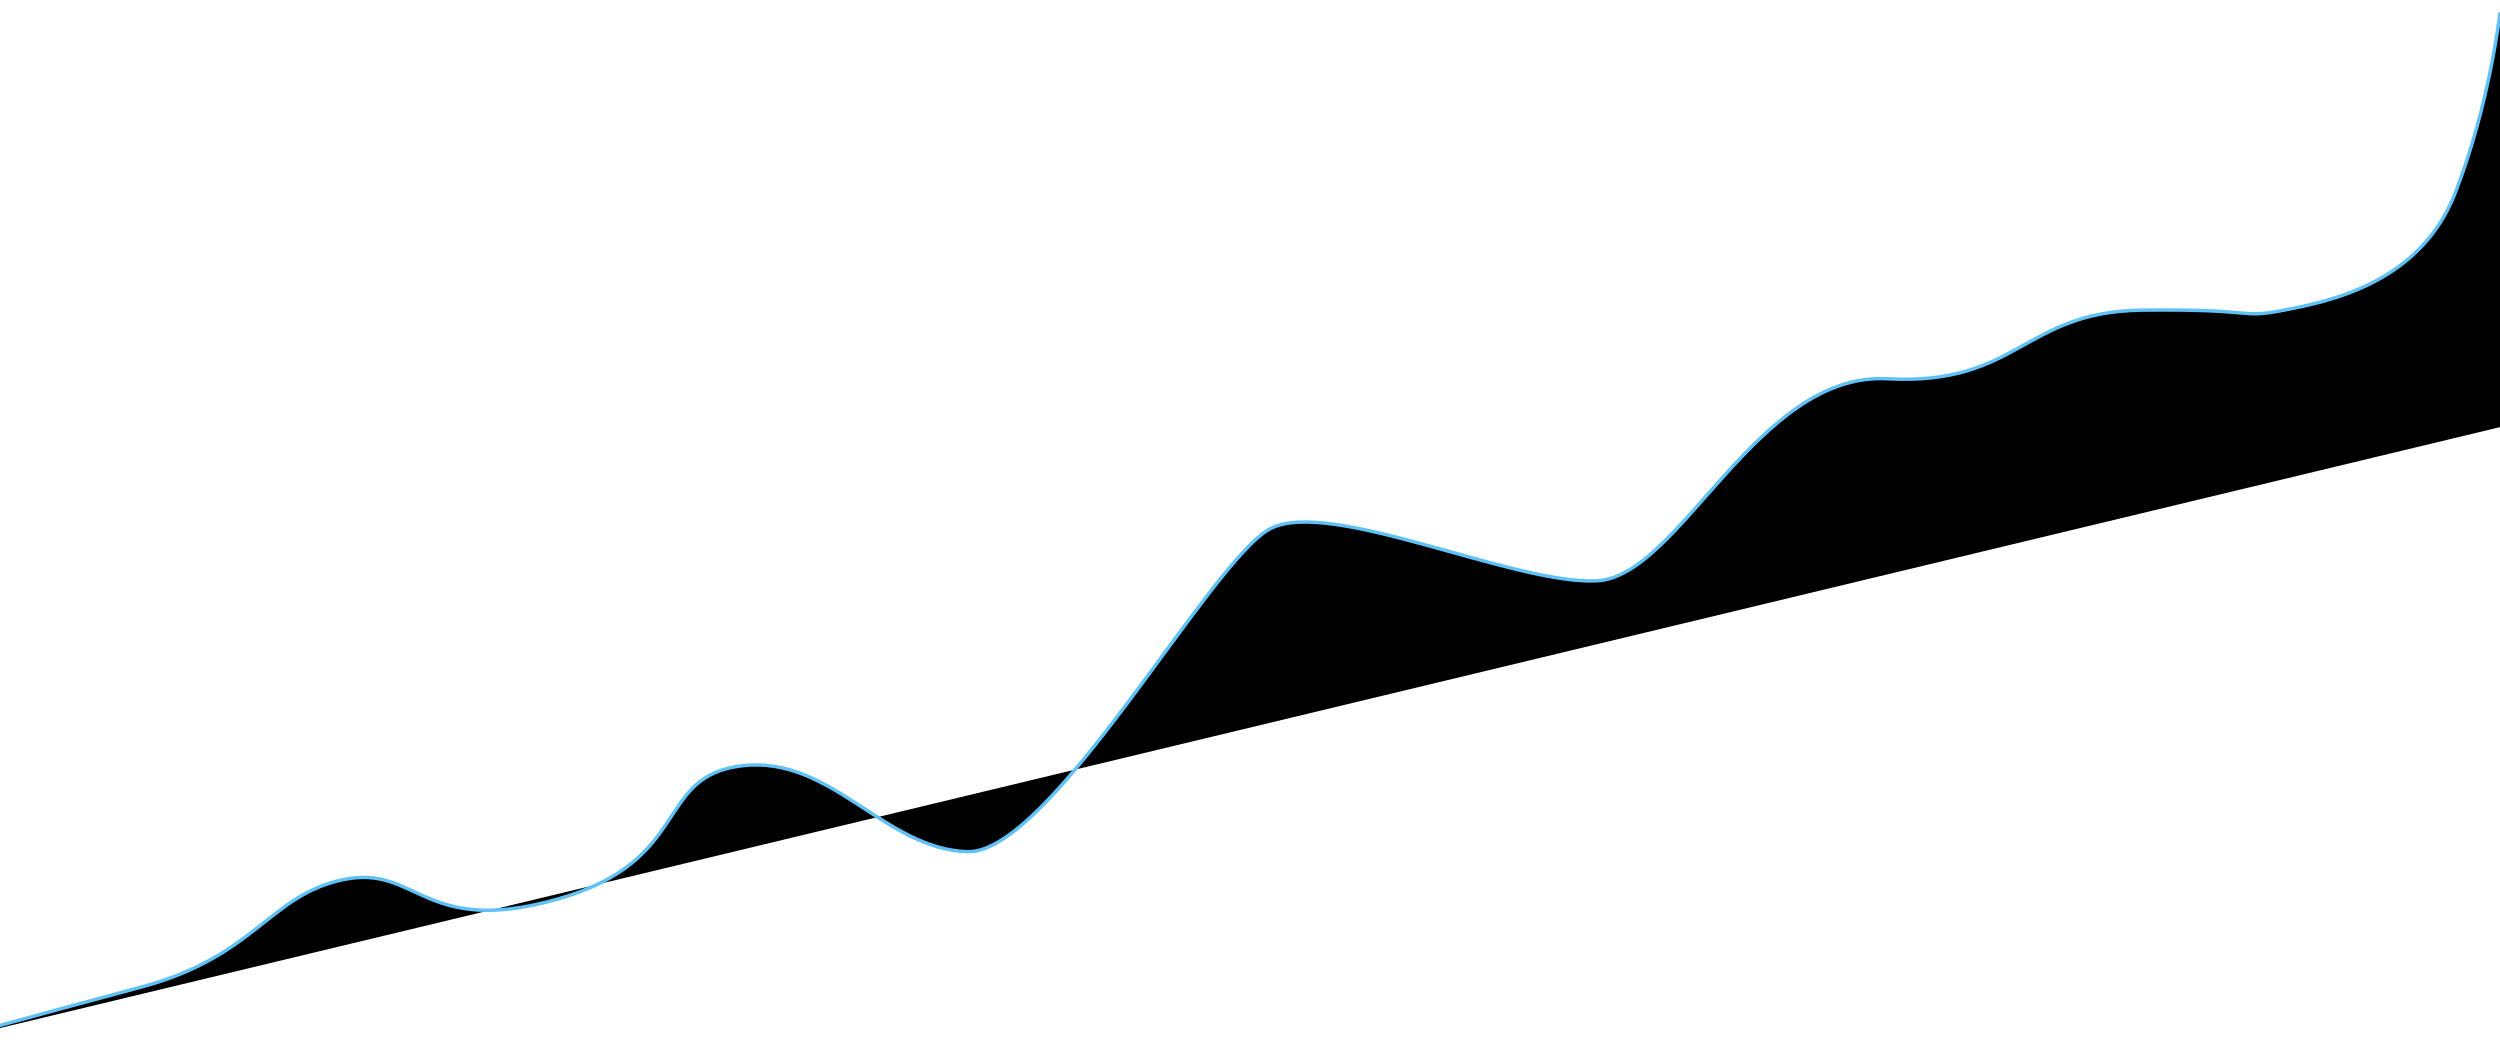 <?xml version="1.0" encoding="UTF-8"?>
<svg width="1440px" height="609px" viewBox="0 0 1440 609" version="1.1" xmlns="http://www.w3.org/2000/svg" xmlns:xlink="http://www.w3.org/1999/xlink">
    <!-- Generator: sketchtool 50.2 (55047) - http://www.bohemiancoding.com/sketch -->
    <title>246DC17A-3EAD-47E4-81A7-54508170E391</title>
    <desc>Created with sketchtool.</desc>
    <defs>
        <path d="M-41,788 C-41,788 15.08,772.252 81.275,754.569 C147.47,736.886 154.858,701.721 197.727,692.66 C240.597,683.599 243.546,726.034 321.458,703.804 C399.37,681.573 376.721,632.928 427.721,627.037 C478.721,621.145 509.459,675.19 557.274,676.564 C605.09,677.938 697.289,508.611 731.583,490.594 C765.877,472.576 871.644,522.881 919.733,520.553 C967.821,518.225 1011.787,400.052 1087.133,404.164 C1162.478,408.277 1165.084,365.593 1233.456,364.66 C1301.828,363.727 1288.925,369.771 1315.539,364.66 C1342.153,359.548 1394.067,348.895 1414.149,297.292 C1434.232,245.688 1440,193.187 1440,193.187 L1500.047,417.593" id="path-1"></path>
        
    </defs>
    <g id="Web" stroke="none" stroke-width="1" fill="none" fill-rule="evenodd">
        <g id="Quantum-Analytics-1" transform="translate(0, -186)">
            <g id="line">
                <use fill="black" fill-opacity="1" filter="url(#filter-2)" xlink:href="#path-1"></use>
                <use stroke="#60C1F7" stroke-width="2" xlink:href="#path-1"></use>
            </g>
        </g>
    </g>
</svg>